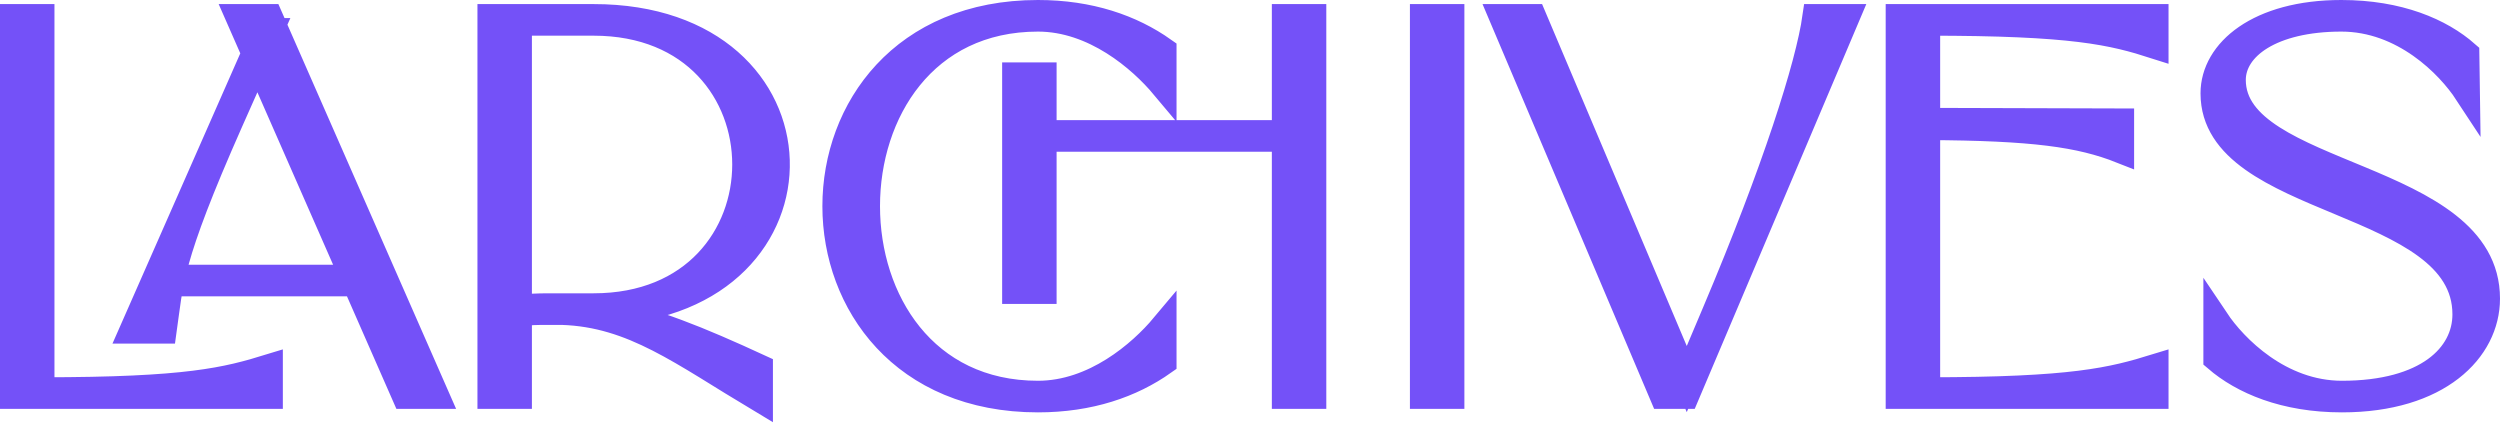 <svg width="194" height="33" viewBox="0 0 194 33" fill="none" xmlns="http://www.w3.org/2000/svg">
<path d="M29.142 21.995V21.543H12.533V21.995H29.142ZM1 30.729H20.949V28.466C17.565 29.507 14.581 30.276 3.226 30.276V1.317H1V30.729ZM31.413 30.729H33.863L20.949 1.317H18.5L31.413 30.729ZM20.504 2.403L10.262 25.661H12.711C13.246 21.905 13.067 20.276 17.877 9.416L20.994 2.403H20.504Z" fill="#7451F8"/>
<path d="M38.05 30.729H40.276V24.348C40.989 24.213 41.746 24.213 42.503 24.213H43.616C49.138 24.394 52.923 27.38 58.979 31V28.511C54.169 26.294 50.607 24.846 47.089 24.213C65.035 23.353 64.678 1.317 46.065 1.317H38.05V30.729ZM42.503 23.76C41.746 23.76 40.989 23.805 40.276 23.851V1.769H46.065C61.739 1.769 61.739 23.76 46.065 23.76H42.725C42.636 23.76 42.547 23.76 42.503 23.76Z" fill="#7451F8"/>
<path d="M80.547 1.452C84.911 1.452 88.518 4.575 90.299 6.701V3.896C87.805 2.131 84.555 1 80.547 1C59.574 1 59.574 31 80.547 31V30.547C62.869 30.547 62.869 1.452 80.547 1.452ZM80.547 31C84.555 31 87.805 29.869 90.299 28.104V25.299C88.518 27.425 84.911 30.547 80.547 30.547V31ZM99.695 30.729H101.921V1.317H99.695V30.729ZM100.318 10.774V10.321H80.547V10.774H100.318ZM78.766 22.584H80.992V5.842H78.766V22.584Z" fill="#7451F8"/>
<path d="M110.41 30.729H112.636V1.317H110.41V30.729Z" fill="#7451F8"/>
<path d="M130.848 30.729L143.316 1.317H140.867C140.333 5.072 137.75 13.217 133.075 24.258L130.893 29.416L119.003 1.317H116.554L129.023 30.729H130.848Z" fill="#7451F8"/>
<path d="M147.329 30.729H167.278V28.466C163.894 29.507 160.911 30.276 149.556 30.276V9.869C157.794 9.914 161.401 10.412 164.607 11.679V9.416L149.556 9.371V1.769C160.911 1.769 163.894 2.493 167.278 3.579V1.317H147.329V30.729Z" fill="#7451F8"/>
<path d="M181.69 1.452C186.499 1.452 190.017 5.027 191.441 7.199L191.397 4.167C189.393 2.403 186.142 1 181.69 1C175.277 1 171.76 3.986 171.76 7.244C171.76 16.068 191.308 15.208 191.308 24.394C191.308 27.606 188.324 30.547 181.734 30.547C176.925 30.547 173.407 26.973 171.982 24.846V27.833C174.031 29.597 177.281 31 181.734 31C189.215 31 193 27.154 193 23.172C193 13.353 173.274 13.896 173.274 6.204C173.274 3.67 176.257 1.452 181.69 1.452Z" fill="#7451F8"/>
<path d="M80.547 31C59.574 31 59.574 1 80.547 1C84.555 1 87.805 2.131 90.299 3.896V6.701C88.518 4.575 84.911 1.452 80.547 1.452C62.869 1.452 62.869 30.547 80.547 30.547M80.547 31V30.547M80.547 31C84.555 31 87.805 29.869 90.299 28.104V25.299C88.518 27.425 84.911 30.547 80.547 30.547M29.142 21.995V21.543H12.533V21.995H29.142ZM1 30.729H20.949V28.466C17.565 29.507 14.581 30.276 3.226 30.276V1.317H1V30.729ZM31.413 30.729H33.863L20.949 1.317H18.5L31.413 30.729ZM20.504 2.403L10.262 25.661H12.711C13.246 21.905 13.067 20.276 17.877 9.416L20.994 2.403H20.504ZM38.05 30.729H40.276V24.348C40.989 24.213 41.746 24.213 42.503 24.213H43.616C49.138 24.394 52.923 27.38 58.979 31V28.511C54.169 26.294 50.607 24.846 47.089 24.213C65.035 23.353 64.678 1.317 46.065 1.317H38.05V30.729ZM42.503 23.76C41.746 23.76 40.989 23.805 40.276 23.851V1.769H46.065C61.739 1.769 61.739 23.76 46.065 23.76H42.725C42.636 23.76 42.547 23.76 42.503 23.76ZM99.695 30.729H101.921V1.317H99.695V30.729ZM100.318 10.774V10.321H80.547V10.774H100.318ZM78.766 22.584H80.992V5.842H78.766V22.584ZM110.41 30.729H112.636V1.317H110.41V30.729ZM130.848 30.729L143.316 1.317H140.867C140.333 5.072 137.75 13.217 133.075 24.258L130.893 29.416L119.003 1.317H116.554L129.023 30.729H130.848ZM147.329 30.729H167.278V28.466C163.894 29.507 160.911 30.276 149.556 30.276V9.869C157.794 9.914 161.401 10.412 164.607 11.679V9.416L149.556 9.371V1.769C160.911 1.769 163.894 2.493 167.278 3.579V1.317H147.329V30.729ZM181.69 1.452C186.499 1.452 190.017 5.027 191.441 7.199L191.397 4.167C189.393 2.403 186.142 1 181.69 1C175.277 1 171.76 3.986 171.76 7.244C171.76 16.068 191.308 15.208 191.308 24.394C191.308 27.606 188.324 30.547 181.734 30.547C176.925 30.547 173.407 26.973 171.982 24.846V27.833C174.031 29.597 177.281 31 181.734 31C189.215 31 193 27.154 193 23.172C193 13.353 173.274 13.896 173.274 6.204C173.274 3.67 176.257 1.452 181.69 1.452Z" stroke="#7451F8" stroke-width="2"/>
</svg>
